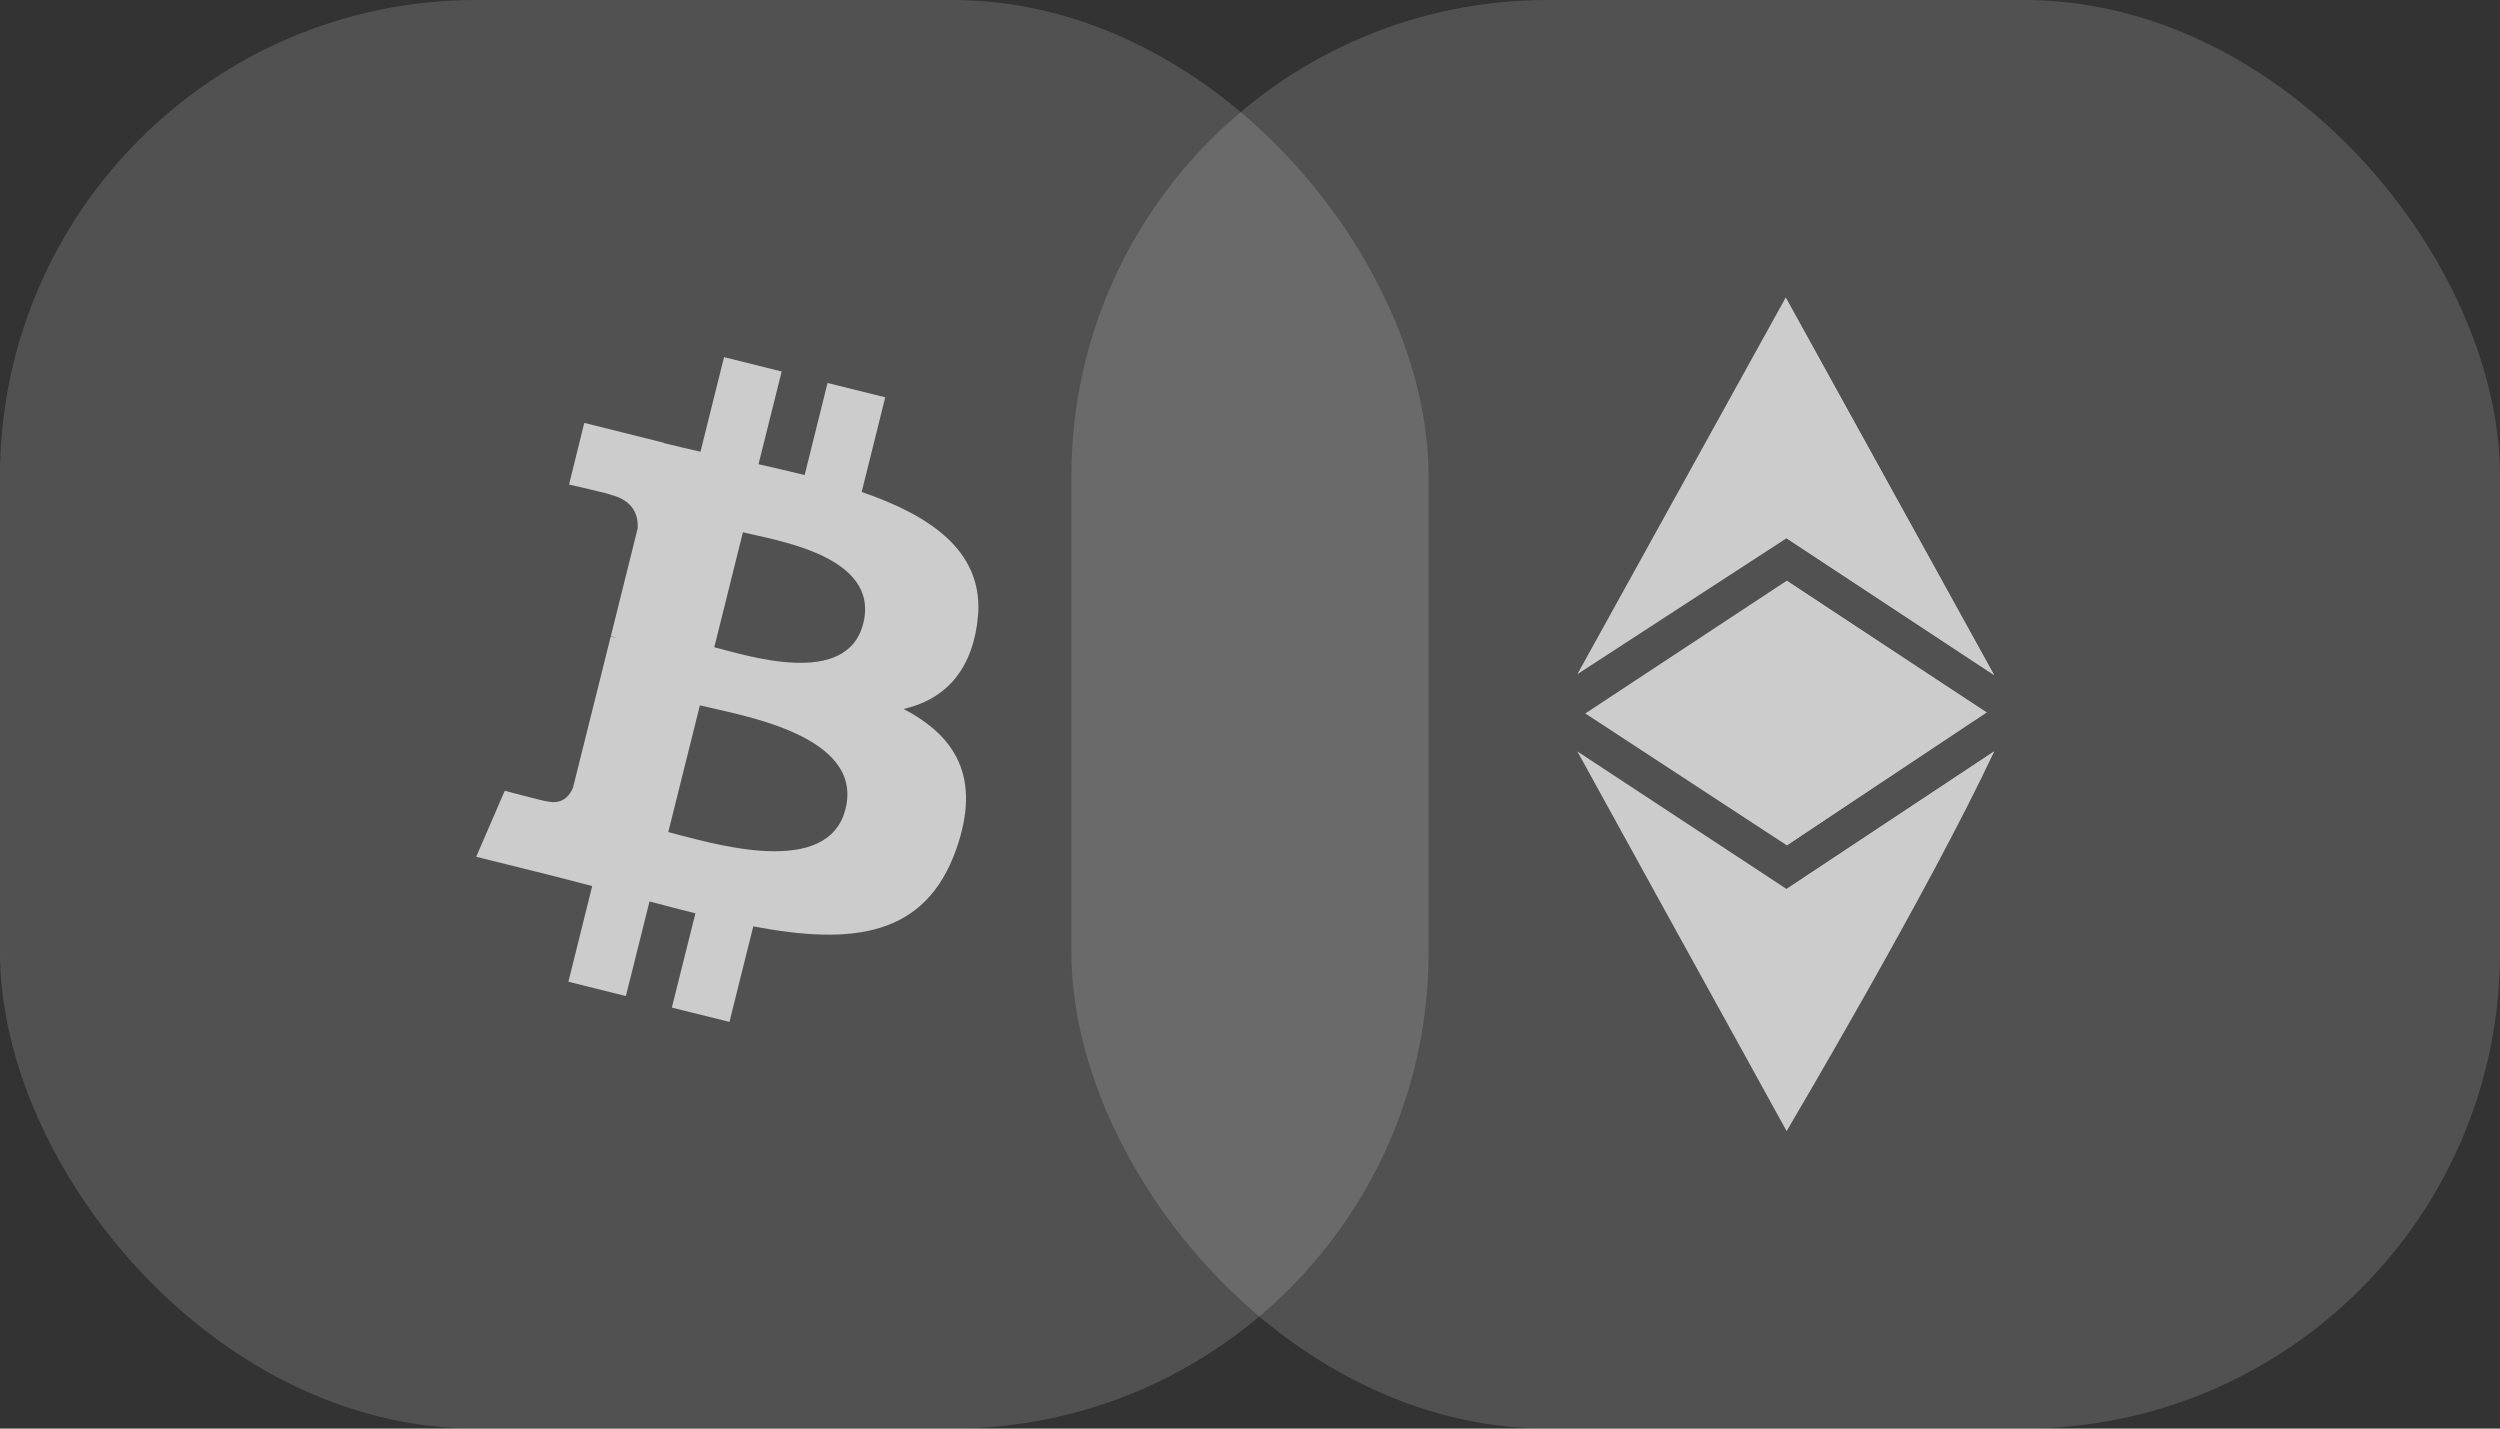 <svg width="42" height="24" viewBox="0 0 42 24" fill="none" xmlns="http://www.w3.org/2000/svg">
<rect x="0" y="0" width="42" height="24" fill="#333333" stroke="none"/>
<g opacity="0.75">
<rect width="24" height="24" rx="8" fill="white" fill-opacity="0.2"/>
<path d="M13.132 6.241L12.743 7.799C13.003 7.858 13.264 7.918 13.518 7.981L13.903 6.434L14.872 6.675L14.476 8.265C15.621 8.659 16.478 9.238 16.436 10.276L16.415 10.489C16.288 11.348 15.812 11.765 15.18 11.911C16.048 12.363 16.489 13.056 16.068 14.258C15.547 15.75 14.305 15.876 12.655 15.563L12.255 17.168L11.287 16.928L11.683 15.344C11.432 15.281 11.176 15.215 10.912 15.144L10.515 16.734L9.549 16.493L9.949 14.886C9.724 14.828 9.494 14.766 9.26 14.707L8 14.394L8.48 13.285C8.48 13.285 9.193 13.475 9.184 13.461C9.457 13.529 9.579 13.351 9.627 13.231L10.26 10.694L10.362 10.72C10.324 10.704 10.289 10.694 10.262 10.688L10.713 8.877C10.725 8.671 10.654 8.411 10.262 8.313C10.277 8.303 9.578 8.144 9.56 8.14L9.816 7.105L11.151 7.438L11.15 7.443C11.351 7.493 11.557 7.541 11.768 7.589L12.164 6L13.132 6.241ZM11.227 13.979C11.862 14.138 13.781 14.752 14.172 13.697L14.205 13.59C14.517 12.337 12.414 12.013 11.758 11.85L11.227 13.979ZM12 10.874C12.546 11.01 14.23 11.565 14.503 10.473C14.787 9.333 13.028 9.079 12.481 8.942L12 10.874Z" fill="white"/>
<rect x="18" width="24" height="24" rx="8" fill="white" fill-opacity="0.2"/>
<path fill-rule="evenodd" clip-rule="evenodd" d="M30 5L30.013 9.042L33.5 11.34L30 5ZM30.016 9.756L33.378 11.969L30.017 14.202L30.016 9.756ZM30.016 14.935L33.502 12.624C32.421 14.94 30.016 19 30.016 19V14.935Z" fill="white"/>
<path fill-rule="evenodd" clip-rule="evenodd" d="M26.5 11.326L30.014 9.042L33.5 11.34L29.999 5L26.5 11.326ZM26.633 11.986L30.017 9.756L33.357 11.969L30.019 14.202L26.633 11.986ZM26.5 12.624C27.733 13.433 29.02 14.28 30.014 14.935L33.5 12.624C32.238 14.94 31.186 16.867 30.014 19L29.296 17.697C28.33 15.947 27.334 14.142 26.5 12.624Z" fill="white"/>
</g>
</svg>
